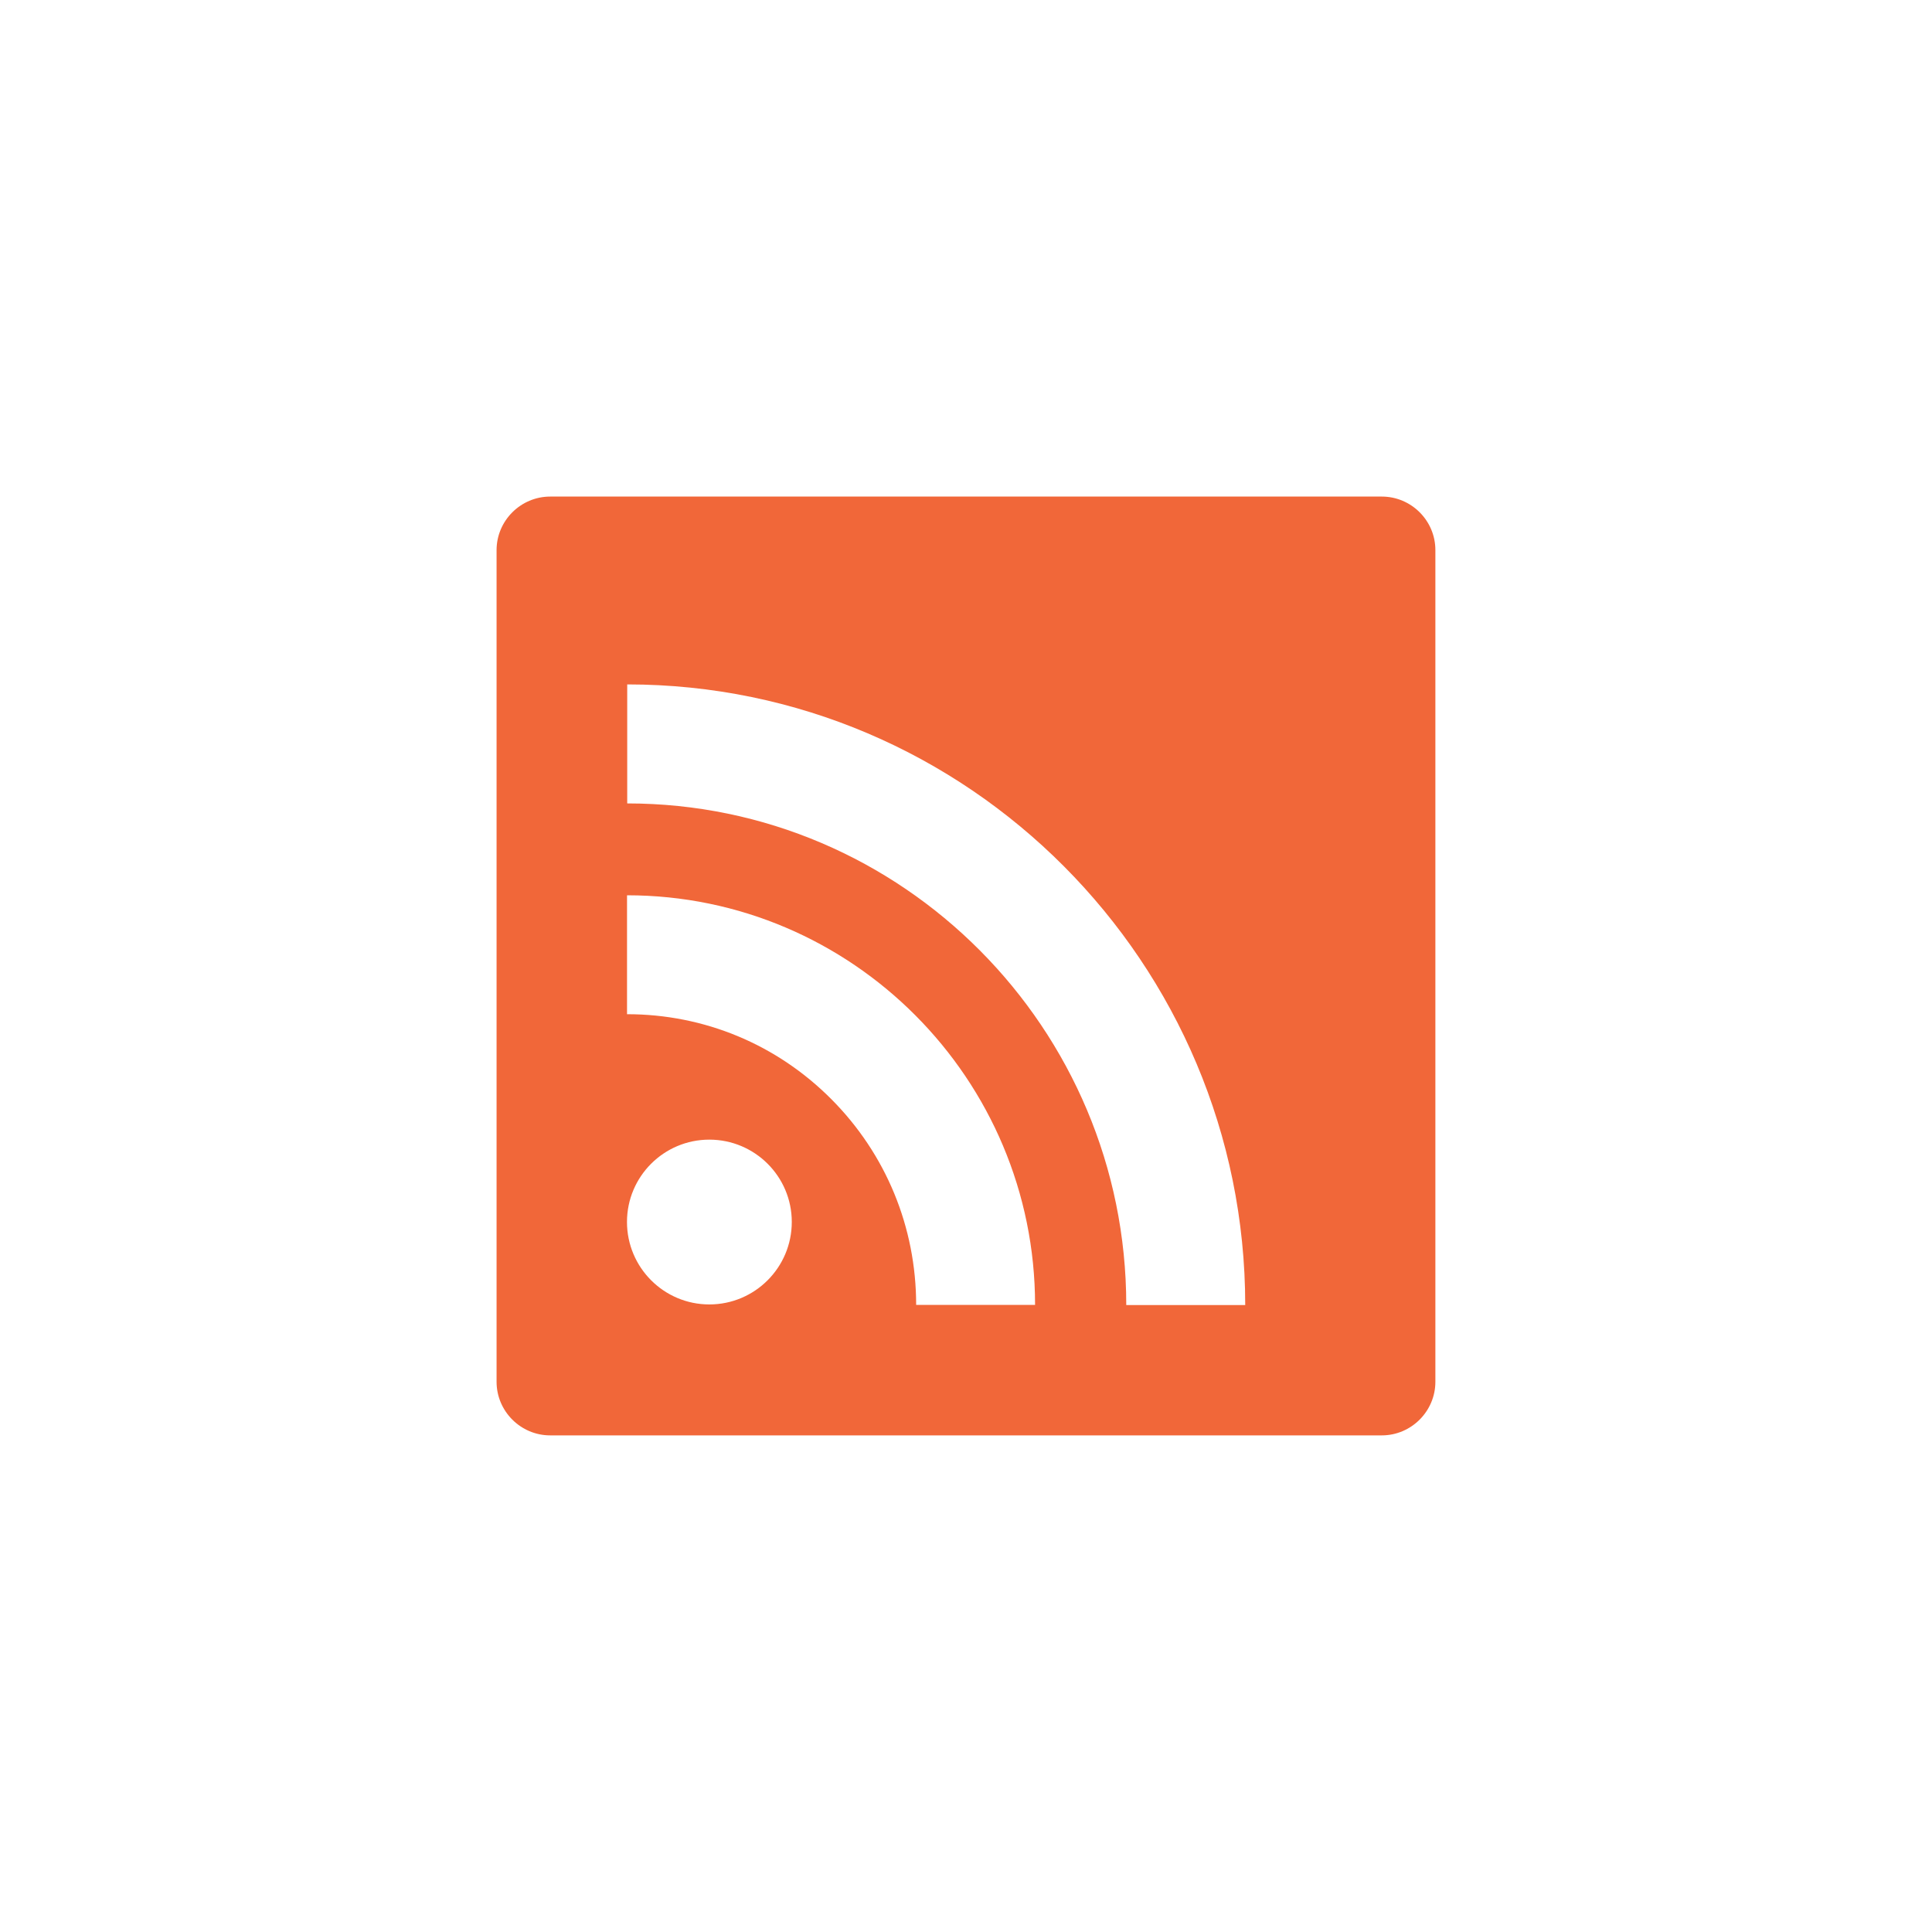 <?xml version="1.0" encoding="utf-8"?>
<!-- Generator: Adobe Illustrator 15.1.0, SVG Export Plug-In . SVG Version: 6.00 Build 0)  -->
<!DOCTYPE svg PUBLIC "-//W3C//DTD SVG 1.1//EN" "http://www.w3.org/Graphics/SVG/1.1/DTD/svg11.dtd">
<svg version="1.1" id="Layer_1" xmlns="http://www.w3.org/2000/svg" xmlns:xlink="http://www.w3.org/1999/xlink" x="0px" y="0px"
	 width="40px" height="40px" viewBox="0 0 40 40" enable-background="new 0 0 40 40" xml:space="preserve">
<path fill="#F16739" d="M28.609,10.281H11.391c-0.61,0-1.111,0.499-1.11,1.111v17.216c0,0.611,0.5,1.11,1.11,1.11h17.218
	c0.609,0,1.109-0.499,1.109-1.11V11.391C29.719,10.78,29.22,10.281,28.609,10.281z M14.686,27.007c-0.941,0-1.705-0.765-1.705-1.708
	c0-0.941,0.764-1.704,1.705-1.704c0.942,0,1.707,0.763,1.707,1.704C16.393,26.242,15.628,27.007,14.686,27.007z M18.968,27.017
	c0-1.609-0.624-3.123-1.755-4.259c-1.129-1.135-2.631-1.76-4.231-1.76v-2.462c4.659,0,8.448,3.805,8.448,8.48H18.968z M23.318,27.02
	c0-5.728-4.634-10.386-10.332-10.386v-2.464c7.056,0,12.795,5.765,12.795,12.85H23.318z"/>
</svg>
